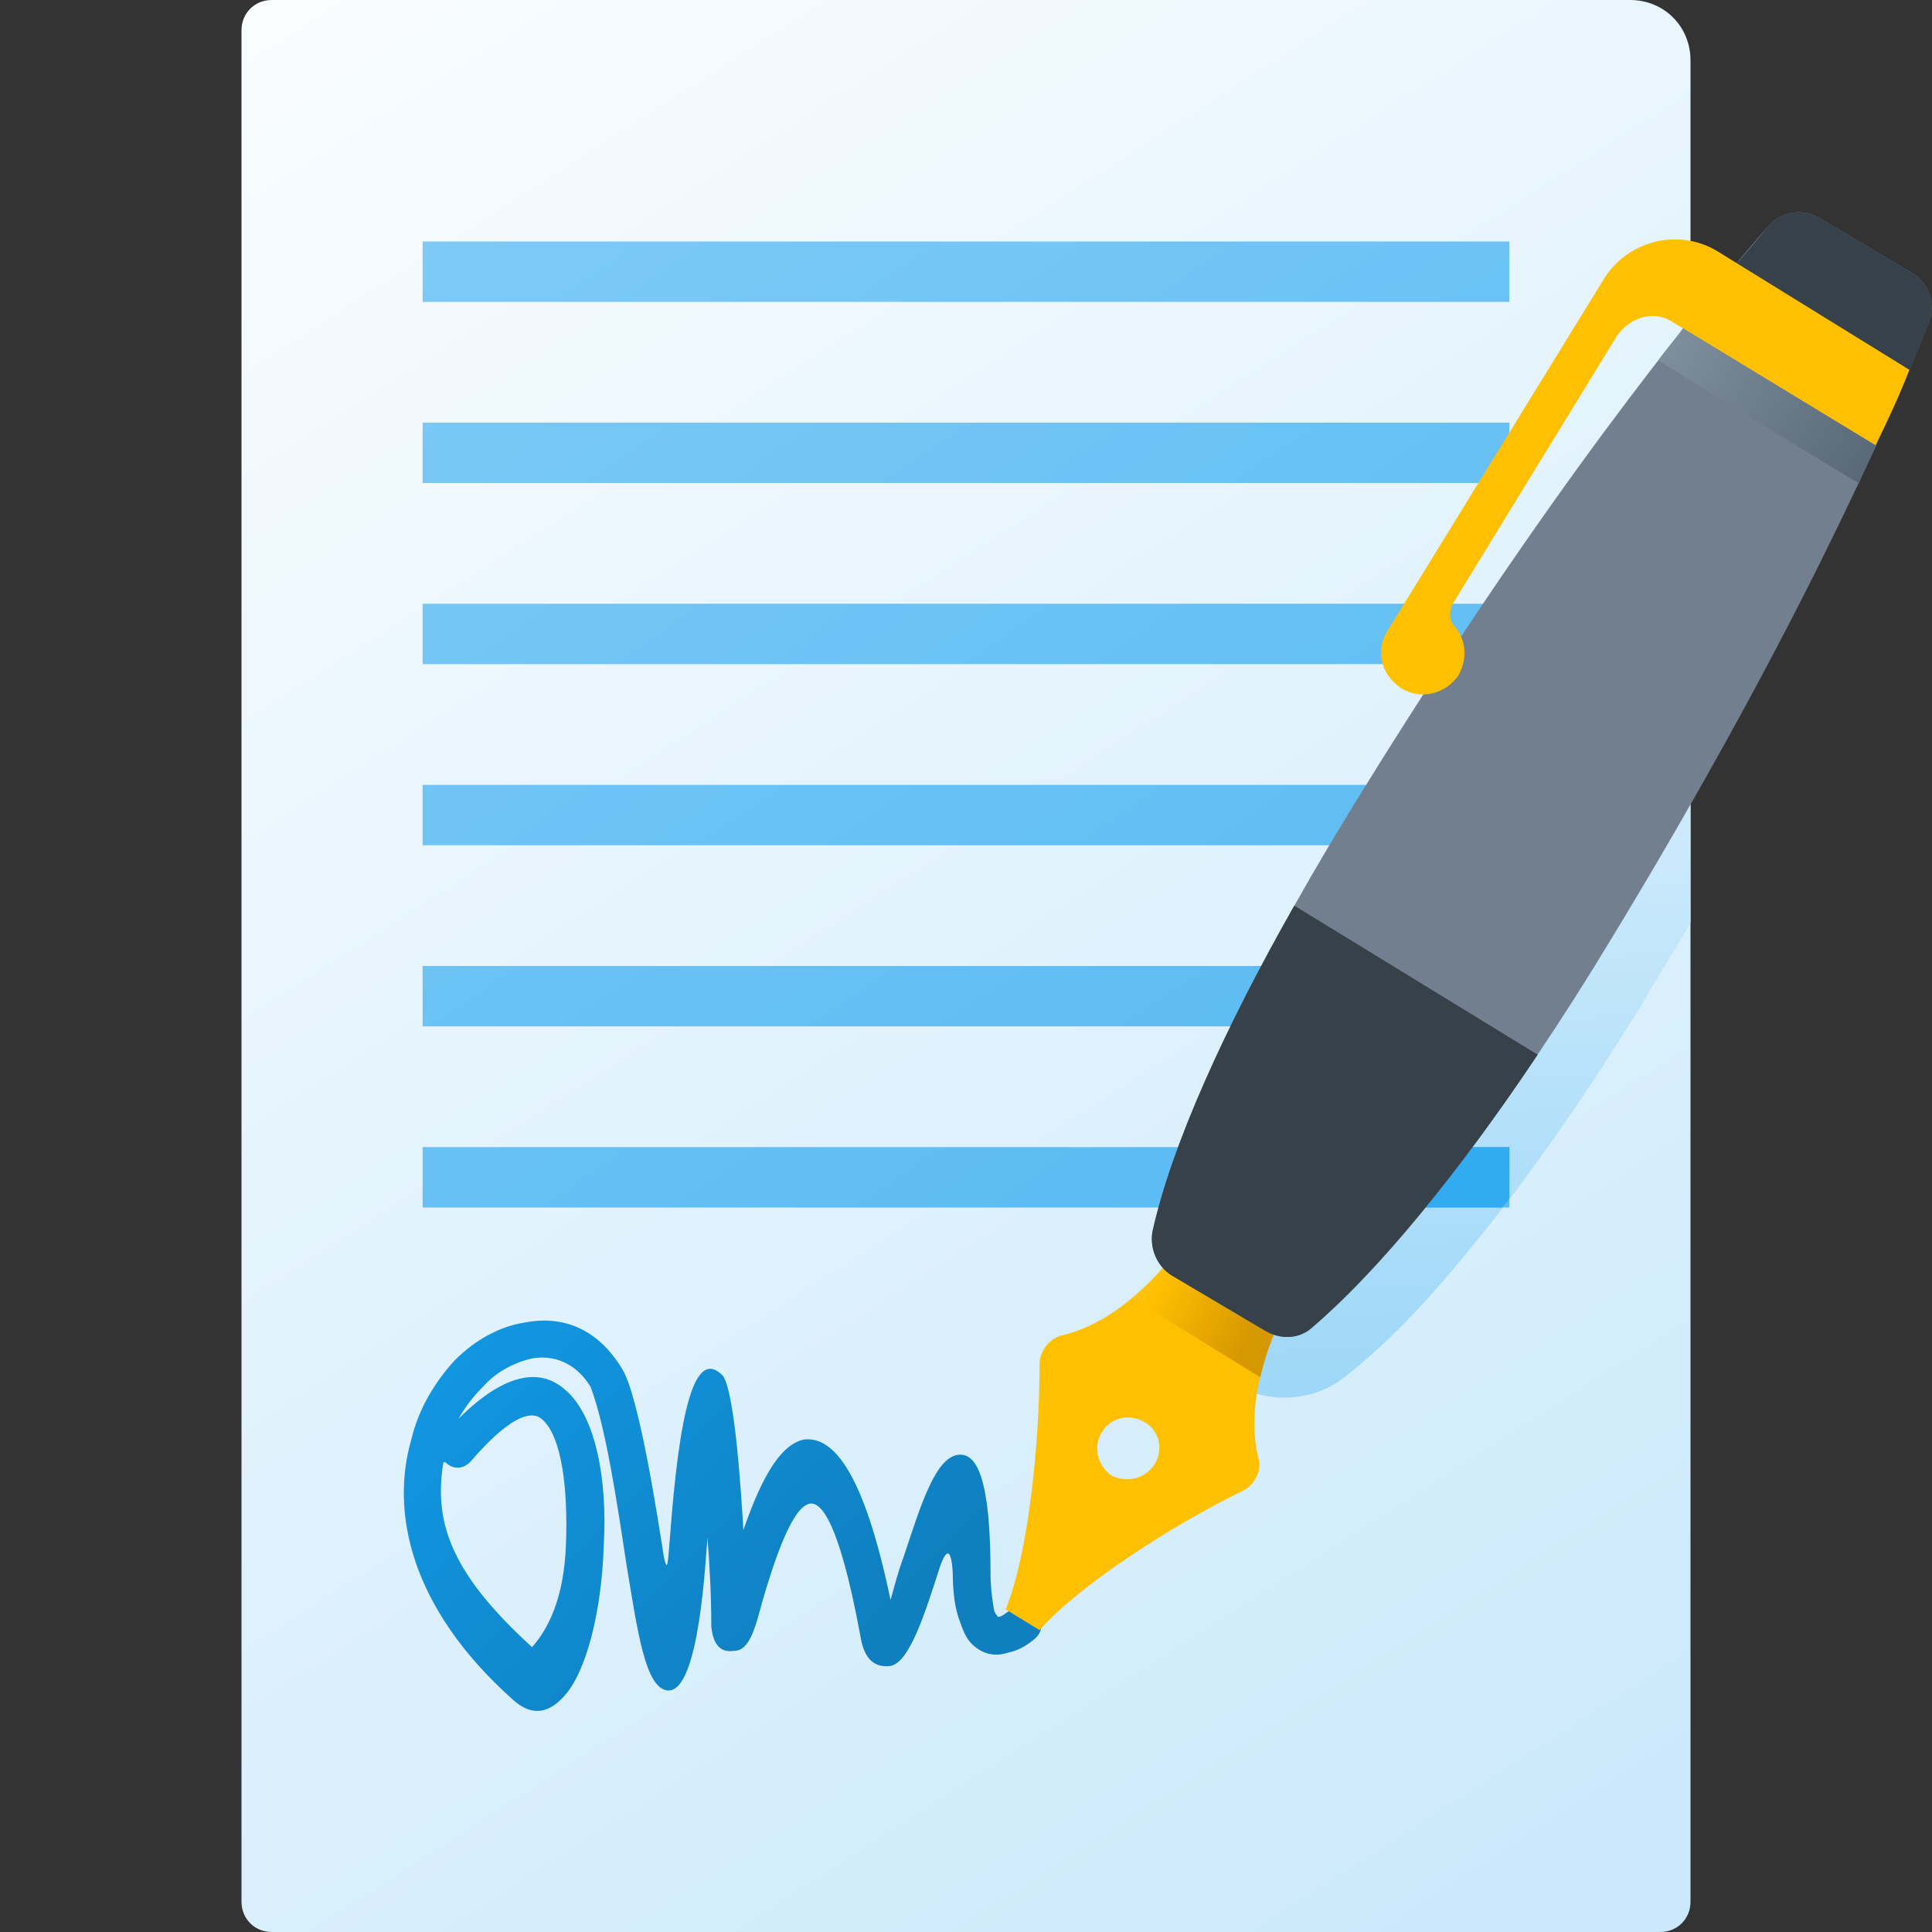 <svg version="1.1"
    xmlns="http://www.w3.org/2000/svg"
    xmlns:xlink="http://www.w3.org/1999/xlink" width="512" height="512" viewBox="0 0 512 512">
    <rect x="0" y="0" width="512" height="512" fill="#333333" stroke="none"/>
    <title>contract icon</title>
    <desc>contract icon from the IconExperience.com G-Collection. Copyright by INCORS GmbH (www.incors.com).</desc>
    <defs>
        <linearGradient x1="64" y1="0" x2="392.205" y2="512.001" gradientUnits="userSpaceOnUse" id="color-1">
            <stop offset="0" stop-color="#fafdff"/>
            <stop offset="1" stop-color="#cbe9fb"/>
        </linearGradient>
        <linearGradient x1="314" y1="141" x2="324.563" y2="370.238" gradientUnits="userSpaceOnUse" id="color-2">
            <stop offset="0" stop-color="#e7f5fd"/>
            <stop offset="1" stop-color="#9ed7f8"/>
        </linearGradient>
        <linearGradient x1="112" y1="64" x2="285.715" y2="320" gradientUnits="userSpaceOnUse" id="color-3">
            <stop offset="0" stop-color="#7dcaf6"/>
            <stop offset="1" stop-color="#5cbcf3"/>
        </linearGradient>
        <linearGradient x1="338" y1="304" x2="350.381" y2="320" gradientUnits="userSpaceOnUse" id="color-4">
            <stop offset="0" stop-color="#36adf1"/>
            <stop offset="1" stop-color="#32abf1"/>
        </linearGradient>
        <linearGradient x1="107.017" y1="349.966" x2="210.429" y2="453.378" gradientUnits="userSpaceOnUse" id="color-5">
            <stop offset="0" stop-color="#1199e6"/>
            <stop offset="1" stop-color="#0f7fbf"/>
        </linearGradient>
        <linearGradient x1="266.5" y1="309" x2="288.375" y2="322.434" gradientUnits="userSpaceOnUse" id="color-6">
            <stop offset="0" stop-color="#ffd041"/>
            <stop offset="1" stop-color="#ffc001"/>
        </linearGradient>
        <linearGradient x1="300" y1="327.5" x2="335.135" y2="346.721" gradientUnits="userSpaceOnUse" id="color-7">
            <stop offset="0" stop-color="#ffd041"/>
            <stop offset="0.31" stop-color="#ffc001"/>
            <stop offset="1" stop-color="#d69800"/>
        </linearGradient>
        <linearGradient x1="305.245" y1="56.256" x2="370.014" y2="96.032" gradientUnits="userSpaceOnUse" id="color-8">
            <stop offset="0" stop-color="#91a0af"/>
            <stop offset="1" stop-color="#717f8f"/>
        </linearGradient>
        <linearGradient x1="305.245" y1="56.256" x2="406.719" y2="114.814" gradientUnits="userSpaceOnUse" id="color-9">
            <stop offset="0" stop-color="#51616f"/>
            <stop offset="1" stop-color="#36414a"/>
        </linearGradient>
        <linearGradient x1="439.5" y1="87" x2="497.49" y2="122.406" gradientUnits="userSpaceOnUse" id="color-10">
            <stop offset="0" stop-color="#8291a0"/>
            <stop offset="1" stop-color="#586876"/>
        </linearGradient>
    </defs>
    <g fill="none" fill-rule="none" stroke="none" stroke-width="1" stroke-linecap="butt" stroke-linejoin="miter" stroke-miterlimit="10" stroke-dasharray="" stroke-dashoffset="0" font-family="none" font-weight="none" font-size="none" text-anchor="none" style="mix-blend-mode: normal">
        <path d="M432,0l-360,0c-4.5,0 -8,3.5 -8,8l0,496c0,4.5 3.5,8 8,8l368,0c4.5,0 8,-3.5 8,-8l0,-488c0,-9 -7,-16 -16,-16z" id="curve10" fill="url(#color-1)" fill-rule="evenodd"/>
        <path d="M448,244.5l0,-103.5l-134,218l12.5,7.5c10,6 22.5,5 31,-2.5c14.5,-11.5 27,-26.5 38.5,-41c14.5,-18.5 27.5,-38 39.5,-57.5c4,-7 8.5,-14 12.5,-21z" id="curve9" fill="url(#color-2)" fill-rule="evenodd"/>
        <path d="M112,256l288,0l0,16l-288,0z M112,112l288,0l0,16l-288,0z M112,160l288,0l0,16l-288,0z M112,208l288,0l0,16l-288,0z M112,304l288,0l0,16l-288,0z M112,64l288,0l0,16l-288,0z" id="curve8" fill="url(#color-3)" fill-rule="evenodd"/>
        <path d="M348,304l-10,16l60,0c1,-1 1.5,-1.5 2,-2.5l0,-13.5z" id="curve7" fill="url(#color-4)" fill-rule="evenodd"/>
        <path d="M125,387c-2,2.5 -5,2.5 -7,0.5l-0.5,0c-2.5,15.5 1.5,29 23.5,49c4,-4.5 8.5,-12.5 9,-27.5c0.5,-14 -1,-28.5 -6.5,-33c-3,-2.5 -9,0 -18.5,11z M121.5,376c12.5,-12.5 22,-13.5 28.5,-7.5c8,7 11,24 10,41c-0.5,17 -4.5,33.5 -10.5,40c-4,4.5 -8.5,5.5 -13.5,1c-27.5,-24.5 -32.5,-50 -27,-69c2,-8.5 6.5,-15.5 11.5,-21c5.5,-5.5 12,-9 18.5,-10c10,-2 19.5,1.5 26,12.5c4.5,7.5 9.5,40.5 11,50c1,4 1,0.5 1.5,-5c2.5,-34 6.5,-51 14,-43.5c2,2.5 4,15 5.5,41c4,-11.5 9,-22.5 16,-24c8,-1 16,9 23,42.5c1,-3.5 2,-7.5 3.5,-11.5c4.5,-13.5 8.5,-27 15,-27c5,0 8,8.5 8,31.5c0,3.5 0.5,7.5 1,10c0.5,1 1,1.5 1,1.5l0,0l0,0l0,0c1,0 2,-1 3.5,-2c2,-1.5 5,-1.5 7,1c1.5,2 1.5,5 -1,7c-2.5,2 -4.5,3 -7,3.5c-3,1 -6,0.5 -8.5,-1.5c-2,-1.5 -3,-3.5 -4,-6.5c-1.5,-3.5 -2,-8.5 -2,-13c-0.5,-9 -2.5,-4.5 -3.5,-1.5c-4,12.5 -8,25 -13,26c-4,0.5 -7,-1.5 -8,-8c-6,-32.5 -11,-35.5 -13.5,-35c-4.5,1 -9,14 -12.5,26c-2,7.5 -3.5,13 -7.5,13c-3.5,0.5 -5.5,-1.5 -6,-6.5c0,-9 -0.5,-16.5 -1,-23.5c-0.5,4.5 -2,41 -10.5,40.5c-6,-0.5 -8,-15.5 -11,-33.5c-2.5,-16.5 -5.5,-36.5 -9.5,-47c-4,-6.5 -10,-8.5 -15.5,-7.5c-4.5,1 -9.5,3.5 -13,7.5c-2.5,2.5 -4.5,5 -6.5,8.5z M264.5,428.5l0,0z" id="curve6" fill="url(#color-5)" fill-rule="nonzero"/>
        <path d="M333.5,386.5c-5,-20 8,-44 19.5,-61c-8.5,-5.5 -17.5,-11 -26.5,-16.5c-10,18.5 -25.5,40.5 -45.5,45c-3,1 -5.5,4 -5.5,7.5c0,21 -3,50.5 -9,65l9,5.5c10.5,-12 35.5,-28 54,-37c3,-1.5 5,-5.5 4,-8.5z M303.5,377c3.5,2 5,7 2.5,11c-2.5,4 -7.5,5 -11.5,3c-3.5,-2.5 -5,-7.5 -2.5,-11.5c2.5,-4 7.5,-5 11.5,-2.5z" id="curve5" fill="url(#color-6)" fill-rule="evenodd"/>
        <path d="M334,365c1.5,-7 4.5,-14 8,-21l-27,-16.5c-4.5,6.5 -9.5,12 -15,16.5l34,21z" id="curve4" fill="url(#color-7)" fill-rule="evenodd"/>
        <path d="M468.5,60c-29.5,34 -68,85 -112,157c-25,41 -44.5,81.5 -51,109c-1,4.5 1,9.5 5,12l24.5,14.5c4,2.5 9,2.5 12.5,-0.5c22,-18.5 49,-54 74.5,-95c44,-71.5 72,-129 89,-171c2,-5 0.5,-10.5 -4,-13.5l-24.5,-14.5c-4.5,-3 -10.5,-2 -14,2z" id="curve3" fill="url(#color-8)" fill-rule="evenodd"/>
        <path d="M468.5,60c-3.5,4.5 -7.5,9 -11.5,13.5l47,29c2.5,-5.5 5,-11 7,-16.5c2,-5 0.5,-10.5 -4,-13.5l-24.5,-14.5c-4.5,-3 -10.5,-2 -14,2z M343,240c-18.5,32.5 -32.5,63.5 -37.5,86c-1,4.5 1,9.5 5,12l24.5,14.5c4,2.5 9,2.5 12.5,-0.5c17.5,-15 39,-41 60,-72.5z" id="curve2" fill="url(#color-9)" fill-rule="evenodd"/>
        <path d="M371.5,182.5c-5.5,-3.5 -7,-10 -4,-15l57.5,-93.5c6.5,-10.5 20,-13.5 30,-7.5l51,31.5c-2.5,6.5 -5.5,13 -9,20l-53.5,-32.5c-5,-3.5 -11.5,-1.5 -15,3.5l-43.5,71c-1,2 -1,4.5 0.5,6c3,3.5 3.5,8.5 1,13c-3.5,5 -10,6.5 -15,3.5z" id="curve1" fill="#ffc001" fill-rule="evenodd"/>
        <path d="M446,87c-2,3 -4.5,5.5 -6.5,8.5c17.5,11 35.5,22 53,32.5l0,0.5c1.5,-4 3.5,-7.5 5,-11l-0.5,0.5z" id="curve0" fill="url(#color-10)" fill-rule="evenodd"/>
    </g>
</svg>